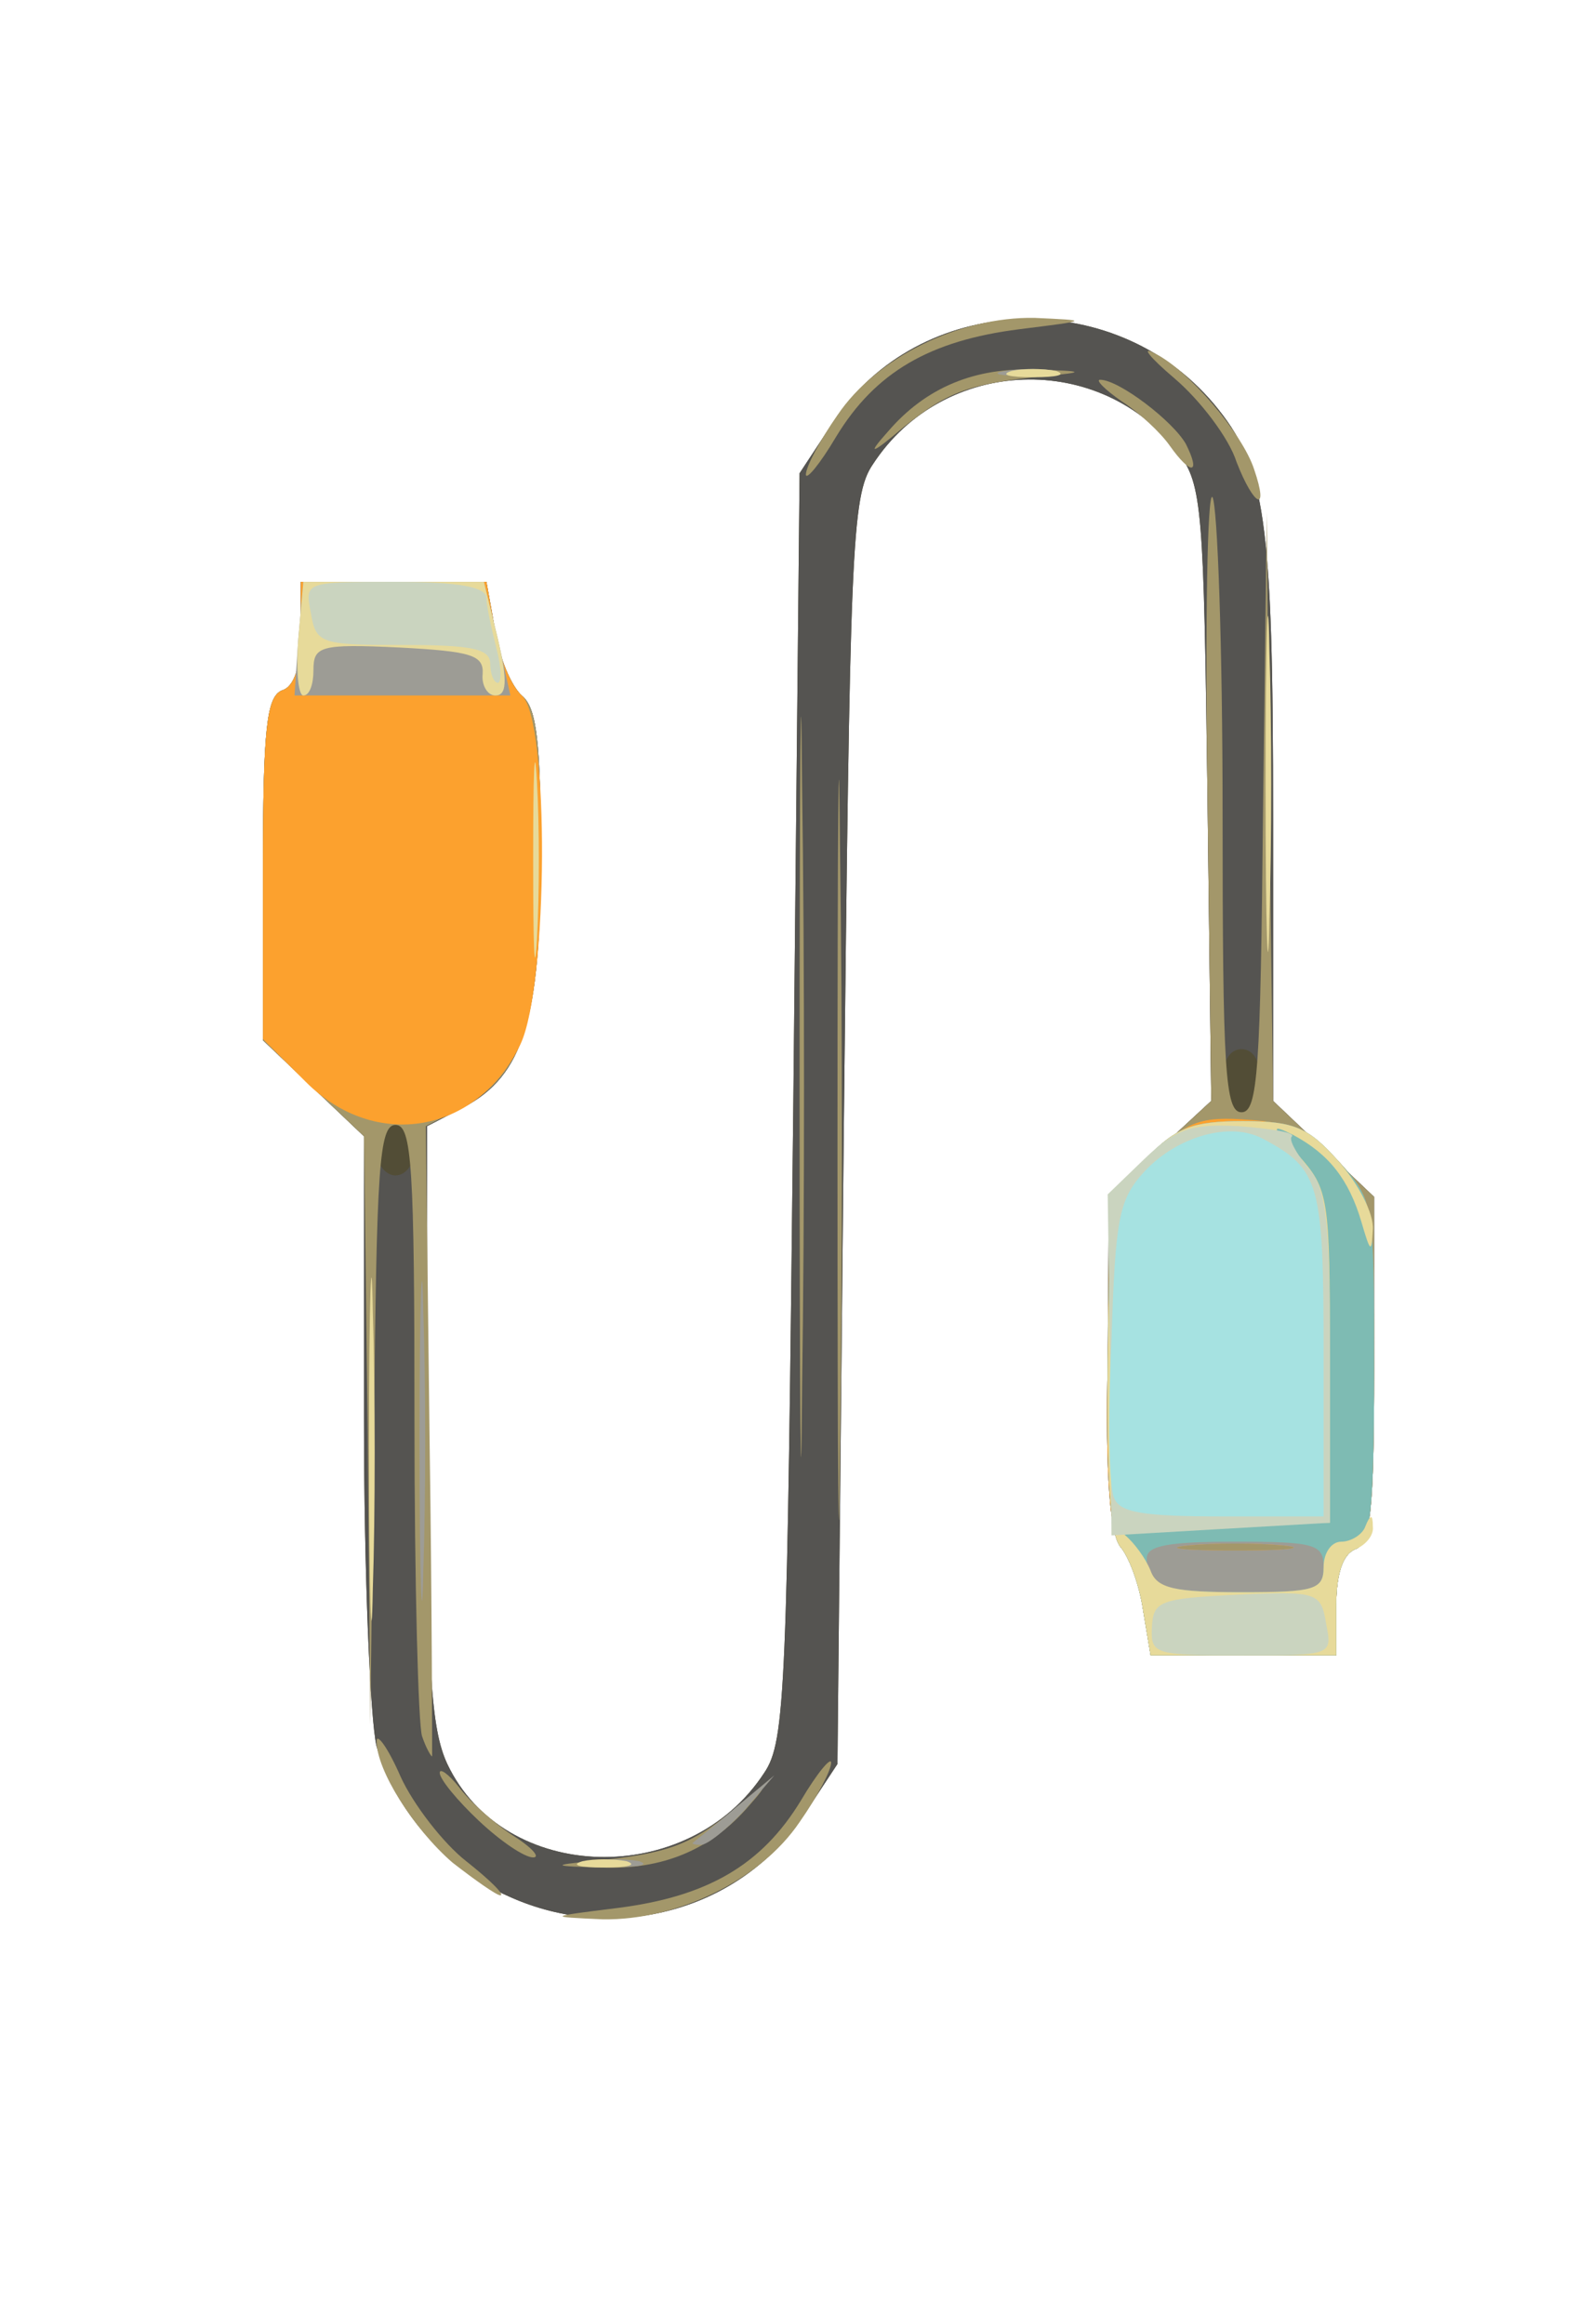 <?xml version="1.0" encoding="UTF-8" standalone="no"?>
<svg
   xmlns:dc="http://purl.org/dc/elements/1.1/"
   xmlns:cc="http://creativecommons.org/ns#"
   xmlns:rdf="http://www.w3.org/1999/02/22-rdf-syntax-ns#"
   xmlns:svg="http://www.w3.org/2000/svg"
   xmlns="http://www.w3.org/2000/svg"
   xmlns:sodipodi="http://sodipodi.sourceforge.net/DTD/sodipodi-0.dtd"
   xmlns:inkscape="http://www.inkscape.org/namespaces/inkscape"
   inkscape:version="1.0 (4035a4f, 2020-05-01)"
   sodipodi:docname="CableWires.svg"
   id="svg528"
   preserveAspectRatio="xMidYMid meet"
   viewBox="0 0 1260 1840"
   height="184"
   width="126"
   version="1.0">
  <defs
     id="defs532" />
  <sodipodi:namedview
     inkscape:current-layer="svg528"
     inkscape:window-maximized="0"
     inkscape:window-y="0"
     inkscape:window-x="0"
     inkscape:cy="165.49254"
     inkscape:cx="138.62239"
     inkscape:zoom="1.9034091"
     showgrid="false"
     id="namedview530"
     inkscape:window-height="878"
     inkscape:window-width="1402"
     inkscape:pageshadow="2"
     inkscape:pageopacity="0"
     guidetolerance="10"
     gridtolerance="10"
     objecttolerance="10"
     borderopacity="1"
     bordercolor="#666666"
     pagecolor="#ffffff" />
  <g
     stroke="none"
     fill="#212121"
     id="layer101">
    <path
       d="m 69.314,252.434 c -0.179,0.002 -0.29,0.005 -0.479,0.006 0.055,0.011 0.069,0.014 0.123,0.025 0.108,-0.01 0.25,-0.021 0.355,-0.031 z"
       transform="scale(10)"
       style="stroke-width:0.1"
       id="path299" />
    <path
       d="m 91.008,246.785 c -0.007,0.006 -0.011,0.038 -0.012,0.1 -0.002,0.177 0.016,0.354 0.02,0.531 0.031,-0.036 0.076,-0.079 0.105,-0.115 -0.045,-0.273 -0.093,-0.535 -0.113,-0.516 z"
       transform="scale(10)"
       style="stroke-width:0.1"
       id="path317" />
  </g>
  <g
     transform="translate(-1071.761,-89.313)"
     stroke="none"
     fill="#524d36"
     id="layer102">
    <path
       id="path352"
       d="m 1475,1591 c -50,-22 -91,-69 -105,-119 -5,-20 -10,-137 -10,-260 V 989 l -40,-38 -40,-38 V 778 c 0,-112 3,-137 15,-142 10,-3 15,-19 15,-46 v -40 h 74 73 l 7,39 c 3,21 13,44 21,51 12,10 15,37 15,127 0,130 -14,174 -61,199 l -29,15 v 235 c 0,196 3,242 16,270 45,95 191,99 251,7 17,-25 18,-67 23,-528 l 5,-501 27,-41 c 67,-102 221,-109 301,-14 41,49 47,90 47,329 v 223 l 40,38 40,38 v 137 c 0,112 -3,138 -15,142 -10,4 -15,20 -15,45 v 39 h -74 -73 l -6,-36 c -3,-20 -11,-42 -18,-50 -8,-10 -12,-56 -10,-147 l 1,-132 41,-37 40,-37 -3,-243 c -3,-225 -4,-245 -23,-270 -61,-81 -186,-77 -242,9 -17,25 -18,67 -23,528 l -5,501 -27,41 c -50,75 -149,102 -233,64 z" />
  </g>
  <g
     transform="translate(-1071.761,-89.313)"
     stroke="none"
     fill="#555451"
     id="layer103">
    <path
       d="m 91.008,246.785 c -0.007,0.006 -0.011,0.038 -0.012,0.1 -0.002,0.209 0.016,0.417 0.021,0.625 l 0.123,-0.119 c -0.051,-0.343 -0.109,-0.628 -0.133,-0.605 z"
       transform="scale(10)"
       style="stroke-width:0.1"
       id="path413" />
    <path
       id="path419"
       d="m 1475,1591 c -50,-22 -91,-69 -105,-119 -5,-20 -10,-137 -10,-260 V 989 l -40,-38 -40,-38 V 778 c 0,-112 3,-137 15,-142 10,-3 15,-19 15,-46 v -40 h 74 73 l 7,39 c 3,21 13,44 21,51 12,10 15,37 15,127 0,130 -14,174 -61,199 l -29,15 v 235 c 0,196 3,242 16,270 45,95 191,99 251,7 17,-25 18,-67 23,-528 l 5,-501 27,-41 c 67,-102 221,-109 301,-14 41,49 47,90 47,329 v 223 l 40,38 40,38 v 137 c 0,112 -3,138 -15,142 -10,4 -15,20 -15,45 v 39 h -74 -73 l -6,-36 c -3,-20 -11,-42 -18,-50 -8,-10 -12,-56 -10,-147 l 1,-132 41,-37 40,-37 -3,-243 c -3,-225 -4,-245 -23,-270 -61,-81 -186,-77 -242,9 -17,25 -18,67 -23,528 l -5,501 -27,41 c -50,75 -149,102 -233,64 z m -75,-591 c 0,-11 -7,-20 -15,-20 -8,0 -15,9 -15,20 0,11 7,20 15,20 8,0 15,-9 15,-20 z m 670,-55 c 0,-16 -6,-25 -15,-25 -9,0 -15,9 -15,25 0,16 6,25 15,25 9,0 15,-9 15,-25 z" />
  </g>
  <g
     transform="translate(-1071.761,-89.313)"
     stroke="none"
     fill="#a3976a"
     id="layer104">
    <path
       id="path422"
       d="m 1561,1600 c 71,-9 114,-34 145,-85 13,-22 24,-35 24,-30 0,6 -11,27 -25,47 -31,46 -97,78 -156,77 -44,-2 -44,-2 12,-9 z" />
    <path
       id="path424"
       d="m 1430,1564 c -31,-27 -60,-73 -60,-96 0,-7 9,5 19,28 10,22 34,53 52,67 19,15 31,27 27,27 -3,0 -20,-12 -38,-26 z" />
    <path
       id="path426"
       d="m 1540,1563 c 60,-6 77,-12 112,-40 27,-23 30,-23 13,-4 -30,35 -69,51 -117,49 -39,-1 -40,-2 -8,-5 z" />
    <path
       id="path428"
       d="m 1451,1531 c -17,-16 -31,-33 -31,-38 0,-4 7,1 15,11 8,11 27,28 42,38 16,10 23,18 17,18 -7,0 -26,-13 -43,-29 z" />
    <path
       id="path430"
       d="m 1406,1464 c -3,-9 -6,-121 -6,-250 0,-201 -2,-234 -15,-234 -13,0 -15,34 -17,238 l -3,237 -2,-233 -3,-233 -40,-38 -40,-38 V 778 c 0,-112 3,-137 15,-142 10,-3 15,-19 15,-46 v -40 h 74 73 l 7,39 c 3,21 13,44 21,51 12,10 15,37 15,127 0,130 -14,174 -62,199 l -29,15 3,250 c 2,137 2,249 2,249 -1,0 -5,-7 -8,-16 z" />
    <path
       id="path432"
       d="m 1735,1000 c 0,-261 1,-368 2,-238 2,131 2,345 0,475 -1,131 -2,24 -2,-237 z" />
    <path
       id="path434"
       d="m 1705,950 c 0,-261 1,-368 2,-238 2,131 2,345 0,475 -1,131 -2,24 -2,-237 z" />
    <path
       id="path436"
       d="m 1977,1364 c -3,-20 -11,-42 -18,-50 -8,-10 -12,-56 -10,-147 l 1,-132 41,-37 40,-37 -3,-244 c -2,-135 0,-240 4,-234 4,7 8,119 8,250 0,204 2,237 15,237 13,0 15,-34 17,-237 l 3,-238 2,233 3,233 40,38 40,38 v 137 c 0,112 -3,138 -15,142 -10,4 -15,20 -15,45 v 39 h -74 -73 z" />
    <path
       id="path438"
       d="m 2051,455 c -6,-19 -29,-49 -49,-66 -20,-17 -27,-26 -16,-20 27,13 70,64 79,92 12,35 0,30 -14,-6 z" />
    <path
       id="path440"
       d="m 1710,465 c 0,-6 11,-27 25,-47 31,-46 97,-78 156,-77 44,2 44,2 -12,9 -71,9 -114,34 -145,85 -13,22 -24,35 -24,30 z" />
    <path
       id="path442"
       d="m 1998,442 c -7,-10 -24,-26 -38,-35 -13,-9 -21,-17 -17,-17 15,0 58,33 68,51 12,24 4,25 -13,1 z" />
    <path
       id="path444"
       d="m 1775,431 c 30,-35 69,-51 117,-49 39,1 40,2 8,5 -60,6 -77,12 -112,40 -27,23 -30,23 -13,4 z" />
  </g>
  <g
     transform="translate(-1071.761,-89.313)"
     stroke="none"
     fill="#fca12e"
     id="layer105">
    <path
       id="path447"
       d="m 1977,1364 c -3,-20 -11,-42 -18,-50 -8,-10 -12,-56 -10,-147 l 2,-132 33,-31 c 28,-27 39,-31 77,-28 34,2 50,10 72,34 27,30 27,32 27,165 0,111 -3,137 -15,141 -10,4 -15,20 -15,45 v 39 h -74 -73 z m 111,-51 c -21,-2 -55,-2 -75,0 -21,2 -4,4 37,4 41,0 58,-2 38,-4 z" />
    <path
       id="path449"
       d="m 1314,946 -34,-34 V 777 c 0,-111 3,-136 15,-141 10,-3 15,-19 15,-46 v -40 h 74 73 l 7,39 c 3,21 13,44 21,51 22,19 21,229 -1,276 -34,71 -115,85 -170,30 z" />
  </g>
  <g
     transform="translate(-1071.761,-89.313)"
     stroke="none"
     fill="#9d9c95"
     id="layer106">
    <path
       id="path480"
       d="m 1538,1563 c 12,-2 30,-2 40,0 9,3 -1,5 -23,4 -22,0 -30,-2 -17,-4 z" />
    <path
       id="path482"
       d="m 1621,1548 c 2,-2 18,-14 34,-28 l 30,-25 -24,28 c -14,15 -29,27 -34,27 -6,0 -8,-1 -6,-2 z" />
    <path
       id="path484"
       d="m 1404,1230 c 0,-113 2,-159 3,-102 2,56 2,148 0,205 -1,56 -3,10 -3,-103 z" />
    <path
       id="path486"
       d="m 1977,1364 c -3,-20 -11,-42 -18,-50 -8,-10 -11,-56 -10,-147 2,-131 2,-132 31,-161 23,-24 37,-29 76,-29 41,0 52,5 76,32 28,31 28,32 28,166 0,111 -3,137 -15,141 -10,4 -15,20 -15,45 v 39 h -74 -73 z m 111,-51 c -21,-2 -55,-2 -75,0 -21,2 -4,4 37,4 41,0 58,-2 38,-4 z" />
    <path
       id="path488"
       d="m 1308,595 4,-45 h 72 71 l 11,45 10,45 h -85 -86 z" />
    <path
       id="path490"
       d="m 1868,383 c 12,-2 30,-2 40,0 9,3 -1,5 -23,4 -22,0 -30,-2 -17,-4 z" />
  </g>
  <g
     stroke="none"
     fill="#f7cd0c"
     id="layer107">
    <path
       d="m 195.18,189 c 0.029,0.148 0.059,0.294 0.088,0.443 0.449,-0.143 0.899,-0.284 1.344,-0.443 z"
       transform="scale(10)"
       style="stroke-width:0.1"
       id="path493" />
  </g>
  <g
     transform="translate(-1071.761,-89.313)"
     stroke="none"
     fill="#7ebbb3"
     id="layer108">
    <path
       id="path496"
       d="m 1977,1364 c -3,-20 -11,-42 -18,-50 -8,-10 -11,-56 -10,-147 2,-131 2,-132 31,-161 23,-24 37,-29 76,-29 41,0 52,5 76,32 28,31 28,32 28,166 0,111 -3,137 -15,141 -10,4 -15,20 -15,45 v 39 h -74 -73 z m 143,-34 c 0,-18 -7,-20 -70,-20 -52,0 -70,3 -70,13 0,23 11,27 77,27 56,0 63,-2 63,-20 z" />
  </g>
  <g
     transform="translate(-1071.761,-89.313)"
     stroke="none"
     fill="#e7da9a"
     id="layer109">
    <path
       id="path501"
       d="m 1533,1563 c 9,-2 25,-2 35,0 9,3 1,5 -18,5 -19,0 -27,-2 -17,-5 z" />
    <path
       id="path503"
       d="m 1364,1235 c 0,-121 2,-169 3,-107 2,62 2,161 0,220 -1,59 -3,8 -3,-113 z" />
    <path
       id="path505"
       d="m 1977,1364 c -3,-20 -11,-42 -18,-50 -8,-10 -11,-56 -10,-147 2,-131 2,-132 31,-161 23,-24 37,-29 76,-29 41,0 52,5 76,32 15,17 28,41 27,54 -1,19 -2,18 -9,-6 -10,-34 -26,-54 -54,-69 -18,-9 -18,-7 4,16 24,27 25,33 25,159 v 132 h -88 c -60,0 -83,3 -74,10 7,6 16,18 20,28 5,14 19,17 72,17 58,0 65,-2 65,-20 0,-11 6,-20 14,-20 8,0 17,-6 19,-12 4,-10 6,-10 6,0 1,7 -6,15 -14,18 -10,4 -15,20 -15,45 v 39 h -74 -73 z" />
    <path
       id="path507"
       d="m 2074,710 c 0,-118 2,-167 3,-108 2,60 2,156 0,216 -1,59 -3,10 -3,-108 z" />
    <path
       id="path509"
       d="m 1494,770 c 0,-69 1,-97 3,-62 2,34 2,90 0,125 -2,34 -3,6 -3,-63 z" />
    <path
       id="path511"
       d="m 1308,595 4,-45 h 72 71 l 11,45 c 8,34 7,45 -2,45 -6,0 -11,-8 -10,-17 1,-15 -9,-18 -66,-21 -63,-3 -68,-1 -68,18 0,11 -3,20 -8,20 -4,0 -6,-20 -4,-45 z" />
    <path
       id="path513"
       d="m 1873,383 c 9,-2 25,-2 35,0 9,3 1,5 -18,5 -19,0 -27,-2 -17,-5 z" />
  </g>
  <g
     transform="translate(-1071.761,-89.313)"
     stroke="none"
     fill="#cad4bf"
     id="layer110">
    <path
       id="path518"
       d="m 1984,1378 c 1,-21 6,-23 67,-26 64,-3 67,-2 71,23 5,25 5,25 -67,25 -69,0 -72,-1 -71,-22 z" />
    <path
       id="path520"
       d="m 1951,1170 -2,-135 29,-28 c 25,-24 37,-28 75,-26 26,2 44,5 42,8 -3,2 3,13 12,24 15,16 18,39 18,151 v 131 l -87,5 -86,5 z" />
    <path
       id="path522"
       d="m 1460,615 c 0,-12 -14,-15 -69,-15 -65,0 -69,-1 -73,-25 -5,-25 -5,-25 67,-25 50,0 72,4 72,13 0,6 4,24 8,40 4,15 4,27 1,27 -3,0 -6,-7 -6,-15 z" />
  </g>
  <g
     transform="translate(-1071.761,-89.313)"
     stroke="none"
     fill="#a6e2e1"
     id="layer111">
    <path
       id="path525"
       d="m 1954,1275 c -4,-8 -5,-64 -2,-124 3,-98 6,-112 26,-134 26,-28 68,-40 94,-26 45,24 48,35 48,170 v 129 h -80 c -63,0 -82,-3 -86,-15 z" />
  </g>
</svg>
